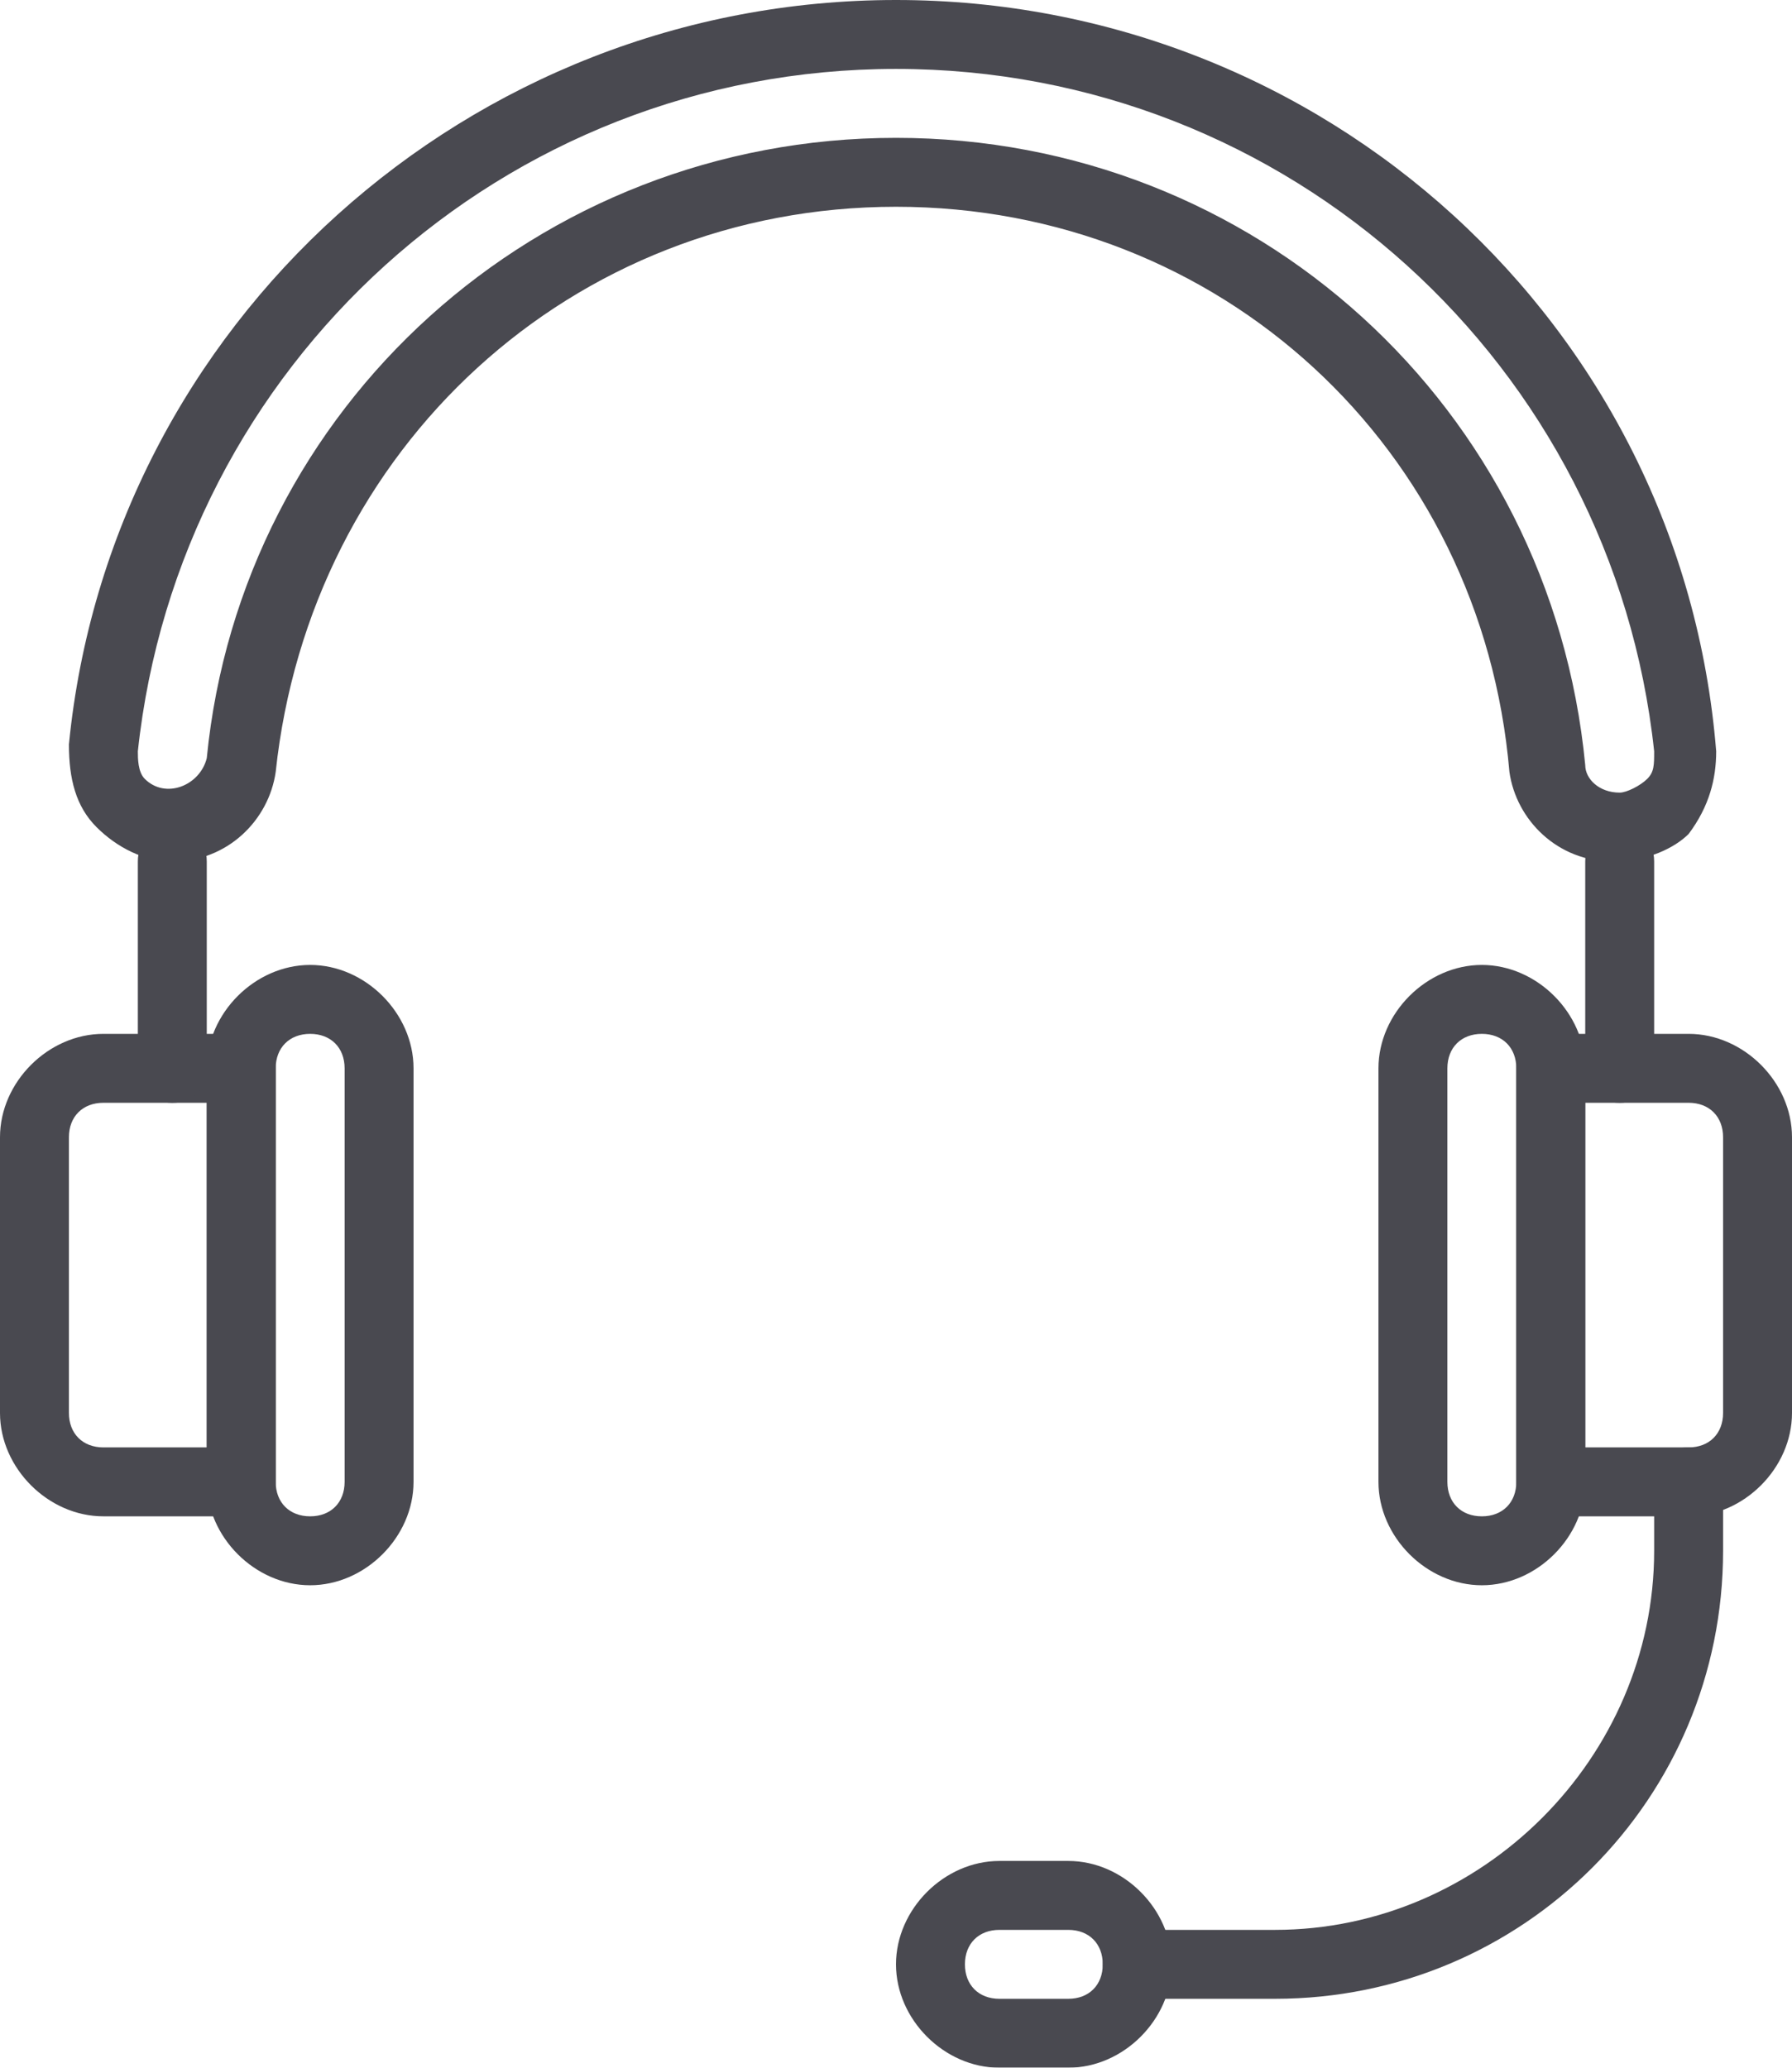 
<svg version="1.1" id="Layer_1" xmlns="http://www.w3.org/2000/svg" xmlns:xlink="http://www.w3.org/1999/xlink" x="0px" y="0px"
	 viewBox="0 0 26 30" style="enable-background:new 0 0 26 30;" xml:space="preserve">
<style type="text/css">
	.st0{fill:#494950; filter:url(#shadow)}
</style>
<filter id="shadow">
      <!-- <feDropShadow dx="0.2" dy="0.4" stdDeviation="0.2"/> -->
      <feDropShadow dx="0.2" dy="0.4" stdDeviation="0.2"/>
</filter>
<path class="st0" d="M4.5,14C3.7,14,3,14.7,3,15.5v6C3,22.3,3.7,23,4.5,23S6,22.3,6,21.5v-6C6,14.7,5.3,14,4.5,14z M5,21.5
	C5,21.8,4.8,22,4.5,22S4,21.8,4,21.5v-6C4,15.2,4.2,15,4.5,15S5,15.2,5,15.5V21.5z"/>
<path class="st0" d="M3.5,22h-2C0.7,22,0,21.3,0,20.5v-4C0,15.7,0.7,15,1.5,15h2C3.8,15,4,15.2,4,15.5v6C4,21.8,3.8,22,3.5,22z
	 M1.5,16C1.2,16,1,16.2,1,16.5v4C1,20.8,1.2,21,1.5,21H3v-5H1.5z M21.5,23c-0.8,0-1.5-0.7-1.5-1.5v-6c0-0.8,0.7-1.5,1.5-1.5
	s1.5,0.7,1.5,1.5v6C23,22.3,22.3,23,21.5,23z M21.5,15c-0.3,0-0.5,0.2-0.5,0.5v6c0,0.3,0.2,0.5,0.5,0.5s0.5-0.2,0.5-0.5v-6
	C22,15.2,21.8,15,21.5,15z"/>
<path class="st0" d="M24.5,22h-2c-0.3,0-0.5-0.2-0.5-0.5v-6c0-0.3,0.2-0.5,0.5-0.5h2c0.8,0,1.5,0.7,1.5,1.5v4
	C26,21.3,25.3,22,24.5,22z M23,21h1.5c0.3,0,0.5-0.2,0.5-0.5v-4c0-0.3-0.2-0.5-0.5-0.5H23V21z M15.5,30h-1c-0.8,0-1.5-0.7-1.5-1.5
	s0.7-1.5,1.5-1.5h1c0.8,0,1.5,0.7,1.5,1.5S16.3,30,15.5,30z M14.5,28c-0.3,0-0.5,0.2-0.5,0.5s0.2,0.5,0.5,0.5h1
	c0.3,0,0.5-0.2,0.5-0.5S15.8,28,15.5,28H14.5z"/>
<path class="st0" d="M18.5,29h-2c-0.3,0-0.5-0.2-0.5-0.5s0.2-0.5,0.5-0.5h2c3,0,5.5-2.5,5.5-5.5v-1c0-0.3,0.2-0.5,0.5-0.5
	s0.5,0.2,0.5,0.5v1C25,26.1,22.1,29,18.5,29z M23.4,12.5c-0.8,0-1.4-0.6-1.5-1.3C21.5,6.5,17.7,3,13,3s-8.5,3.5-9,8.2
	c-0.1,0.7-0.7,1.3-1.5,1.3c-0.4,0-0.8-0.2-1.1-0.5S1,11.3,1,10.8C1.6,4.7,6.8,0,13,0s11.4,4.7,11.9,10.9c0,0.4-0.1,0.8-0.4,1.2
	C24.3,12.3,23.9,12.5,23.4,12.5z M13,2c5.2,0,9.5,3.9,10,9.1c0,0.2,0.2,0.4,0.5,0.4c0.1,0,0.3-0.1,0.4-0.2c0.1-0.1,0.1-0.2,0.1-0.4
	C23.4,5.3,18.7,1,13,1S2.6,5.3,2,10.9c0,0.1,0,0.3,0.1,0.4C2.4,11.6,2.9,11.4,3,11C3.5,5.9,7.8,2,13,2z"/>
<path class="st0" d="M23.5,12c-0.3,0-0.5,0.2-0.5,0.5v3c0,0.3,0.2,0.5,0.5,0.5s0.5-0.2,0.5-0.5v-3C24,12.2,23.8,12,23.5,12z"/>
<path class="st0" d="M2.5,12C2.2,12,2,12.2,2,12.5v3C2,15.8,2.2,16,2.5,16S3,15.8,3,15.5v-3C3,12.2,2.8,12,2.5,12z"/>
</svg>
